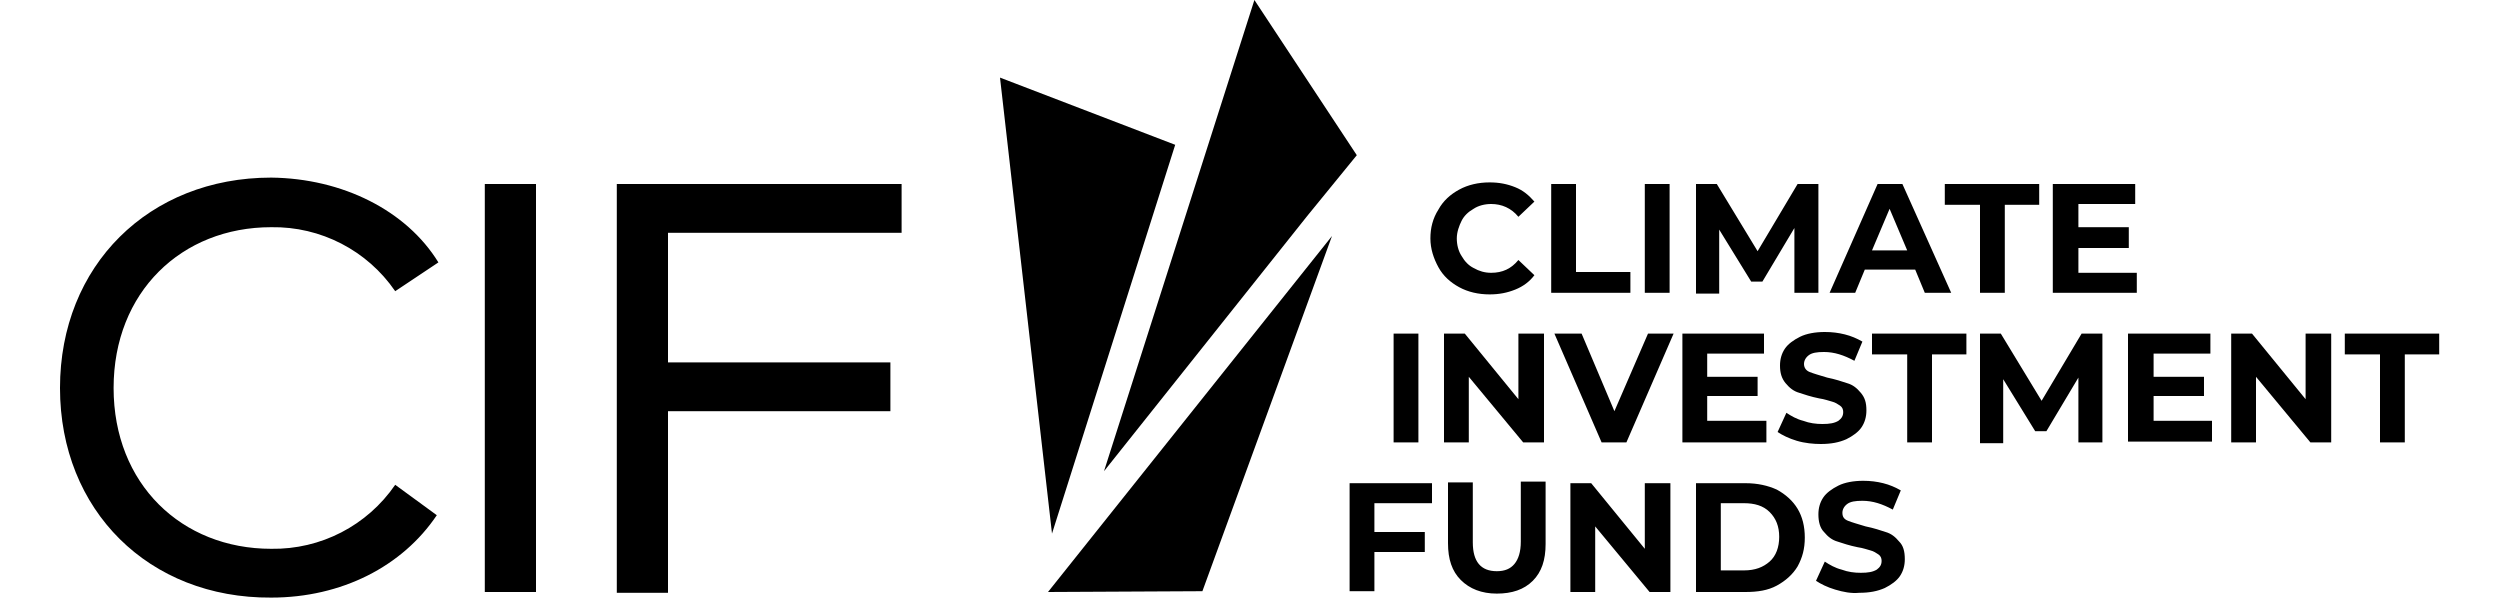 <svg version="1.1" id="Layer_1" xmlns="http://www.w3.org/2000/svg" width="150" height="36" viewBox="0 0 297.5 75" style="enable-background:new 0 0 297.5 75" xml:space="preserve">
<style>
    .st0{fill:#000}.st1{fill:none}.st2{enable-background:new}
  </style>

  <path class="st0" d="M47.3 32.8l-5.4 3.6c-3.5-5.1-9.3-8.1-15.5-8-11.2 0-19.7 8.1-19.7 20.1s8.5 20.1 19.7 20.1c6.2.1 12-2.9 15.5-8l5.2 3.8c-4.3 6.4-11.9 10.3-20.7 10.3C11.1 74.8 0 63.8 0 48.5s11.1-26.3 26.4-26.3c8.9.1 16.9 4.1 20.9 10.6M53.1 23h6.4v51h-6.4zM103.8 51.4H76v22.7h-6.4V23h35.6v6.1H76v16.2h27.8z"/>
  <path class="st1" d="M0 0h303v79.1H0z"/>
  <g class="st2">
    <path class="st0" d="M174.9 35.9c-1.1-.6-2-1.4-2.6-2.5-.6-1.1-1-2.3-1-3.6s.3-2.5 1-3.6c.6-1.1 1.5-1.9 2.6-2.5 1.1-.6 2.4-.9 3.8-.9 1.2 0 2.2.2 3.2.6 1 .4 1.7 1 2.4 1.8l-2 1.9c-.9-1.1-2.1-1.6-3.4-1.6-.8 0-1.6.2-2.2.6-.7.4-1.2.9-1.5 1.5s-.6 1.4-.6 2.2.2 1.6.6 2.2c.4.7.9 1.2 1.5 1.5.7.4 1.4.6 2.2.6 1.4 0 2.5-.5 3.4-1.6l2 1.9c-.6.8-1.4 1.4-2.4 1.8s-2 .6-3.2.6c-1.4 0-2.7-.3-3.8-.9zM186.4 23h3.1v11h6.8v2.6h-9.9V23zM198.1 23h3.1v13.6h-3.1V23zM216.8 36.6v-8.1l-4 6.7h-1.4l-4-6.5v8h-2.9V23h2.6l5.1 8.4 5-8.4h2.6v13.6h-3z"/>
  </g>
  <g class="st2">
    <path class="st0" d="M231.9 33.7h-6.3l-1.2 2.9h-3.2l6-13.6h3.1l6.1 13.6h-3.3l-1.2-2.9zm-1-2.4l-2.2-5.2-2.2 5.2h4.4z"/>
  </g>
  <g class="st2">
    <path class="st0" d="M239.9 25.6h-4.3V23h11.8v2.6h-4.3v11H240v-11zM259.6 34.1v2.5h-10.5V23h10.3v2.5h-7.1v2.9h6.3V31h-6.3v3.1h7.3z"/>
  </g>
  <g class="st2">
    <path class="st0" d="M166.7 41.7h3.1v13.6h-3.1V41.7z"/>
  </g>
  <g class="st2">
    <path class="st0" d="M185.5 41.7v13.6h-2.6l-6.8-8.2v8.2H173V41.7h2.6l6.7 8.2v-8.2h3.2z"/>
  </g>
  <g class="st2">
    <path class="st0" d="M201.7 41.7l-5.9 13.6h-3.1l-5.9-13.6h3.4l4.1 9.7 4.2-9.7h3.2z"/>
  </g>
  <g class="st2">
    <path class="st0" d="M213.3 52.8v2.5h-10.5V41.7H213v2.5h-7.1v2.9h6.3v2.4h-6.3v3.1h7.4z"/>
  </g>
  <g class="st2">
    <path class="st0" d="M217.1 55.1c-1-.3-1.8-.7-2.4-1.1l1.1-2.4c.6.4 1.3.8 2.1 1 .8.3 1.6.4 2.4.4.9 0 1.5-.1 2-.4.4-.3.6-.6.6-1.1 0-.3-.1-.6-.4-.8-.3-.2-.6-.4-1-.5-.4-.1-.9-.3-1.6-.4-1-.2-1.9-.5-2.5-.7-.7-.2-1.2-.6-1.7-1.2s-.7-1.3-.7-2.2c0-.8.2-1.5.6-2.1.4-.6 1.1-1.1 1.9-1.5s1.9-.6 3.1-.6c.9 0 1.7.1 2.5.3.8.2 1.5.5 2.2.9l-1 2.4c-1.3-.7-2.5-1.1-3.8-1.1-.9 0-1.5.1-1.9.4-.4.3-.6.7-.6 1.1s.2.8.7 1 1.2.4 2.2.7c1 .2 1.9.5 2.5.7.7.2 1.2.6 1.7 1.2s.7 1.2.7 2.2c0 .8-.2 1.5-.6 2.1-.4.6-1.1 1.1-1.9 1.5-.9.4-1.9.6-3.2.6-.9 0-2-.1-3-.4z"/>
  </g>
  <g class="st2">
    <path class="st0" d="M230.8 44.3h-4.3v-2.6h11.8v2.6H234v11h-3.1v-11zM252.3 55.3v-8.1l-4 6.7h-1.4l-4-6.5v8H240V41.7h2.6l5.1 8.4 5-8.4h2.6v13.6h-3zM269 52.7v2.5h-10.5V41.7h10.3v2.5h-7.1v2.9h6.3v2.4h-6.3v3.1h7.3zM283.9 41.7v13.6h-2.6l-6.8-8.2v8.2h-3.1V41.7h2.6l6.7 8.2v-8.2h3.2zM289.9 44.3h-4.3v-2.6h11.8v2.6h-4.3v11H290v-11z"/>
  </g>
  <g class="st2">
    <path class="st0" d="M164.3 62.9v3.6h6.3V69h-6.3v4.9h-3.1V60.4h10.3v2.5h-7.2zM175.1 72.5c-1.1-1.1-1.6-2.6-1.6-4.6v-7.6h3.1v7.5c0 2.4 1 3.6 3 3.6 1 0 1.7-.3 2.2-.9.5-.6.8-1.5.8-2.8v-7.5h3.1V68c0 2-.5 3.5-1.6 4.6-1.1 1.1-2.6 1.6-4.5 1.6s-3.4-.6-4.5-1.7zM201.3 60.4V74h-2.6l-6.8-8.2V74h-3.1V60.4h2.6l6.7 8.2v-8.2h3.2zM204.5 60.4h6.2c1.5 0 2.8.3 3.9.8 1.1.6 2 1.4 2.6 2.4.6 1 .9 2.2.9 3.6s-.3 2.5-.9 3.6c-.6 1-1.5 1.8-2.6 2.4-1.1.6-2.4.8-3.9.8h-6.2V60.4zm6 10.9c1.4 0 2.4-.4 3.2-1.1s1.2-1.8 1.2-3.1-.4-2.3-1.2-3.1-1.9-1.1-3.2-1.1h-2.9v8.4h2.9zM221.9 73.7c-1-.3-1.8-.7-2.4-1.1l1.1-2.4c.6.4 1.3.8 2.1 1 .8.3 1.6.4 2.4.4.9 0 1.5-.1 2-.4.4-.3.6-.6.6-1.1 0-.3-.1-.6-.4-.8-.3-.2-.6-.4-1-.5-.4-.1-.9-.3-1.6-.4-1-.2-1.9-.5-2.5-.7-.7-.2-1.2-.6-1.7-1.2-.5-.5-.7-1.3-.7-2.2 0-.8.2-1.5.6-2.1.4-.6 1.1-1.1 1.9-1.5s1.9-.6 3.1-.6c.9 0 1.7.1 2.5.3.8.2 1.5.5 2.2.9l-1 2.4c-1.3-.7-2.5-1.1-3.8-1.1-.9 0-1.5.1-1.9.4s-.6.7-.6 1.1c0 .5.2.8.7 1 .5.2 1.2.4 2.2.7 1 .2 1.9.5 2.5.7.7.2 1.2.6 1.7 1.2.5.5.7 1.2.7 2.2 0 .8-.2 1.5-.6 2.1s-1.1 1.1-1.9 1.5c-.9.4-1.9.6-3.2.6-1 .1-2-.1-3-.4z"/>
  </g>
  <path class="st0" d="M124 66.7l-6.5-57 21.9 8.4zM159 29.5L123.5 74l19.3-.1zM155.9 27l-25.4 31.9L149.3 0l12.8 19.4z"/>
  <path class="st1" d="M0 0h303v79.1H0z"/>
  <path class="st1" d="M0 0h303v79.1H0z"/>
</svg>

